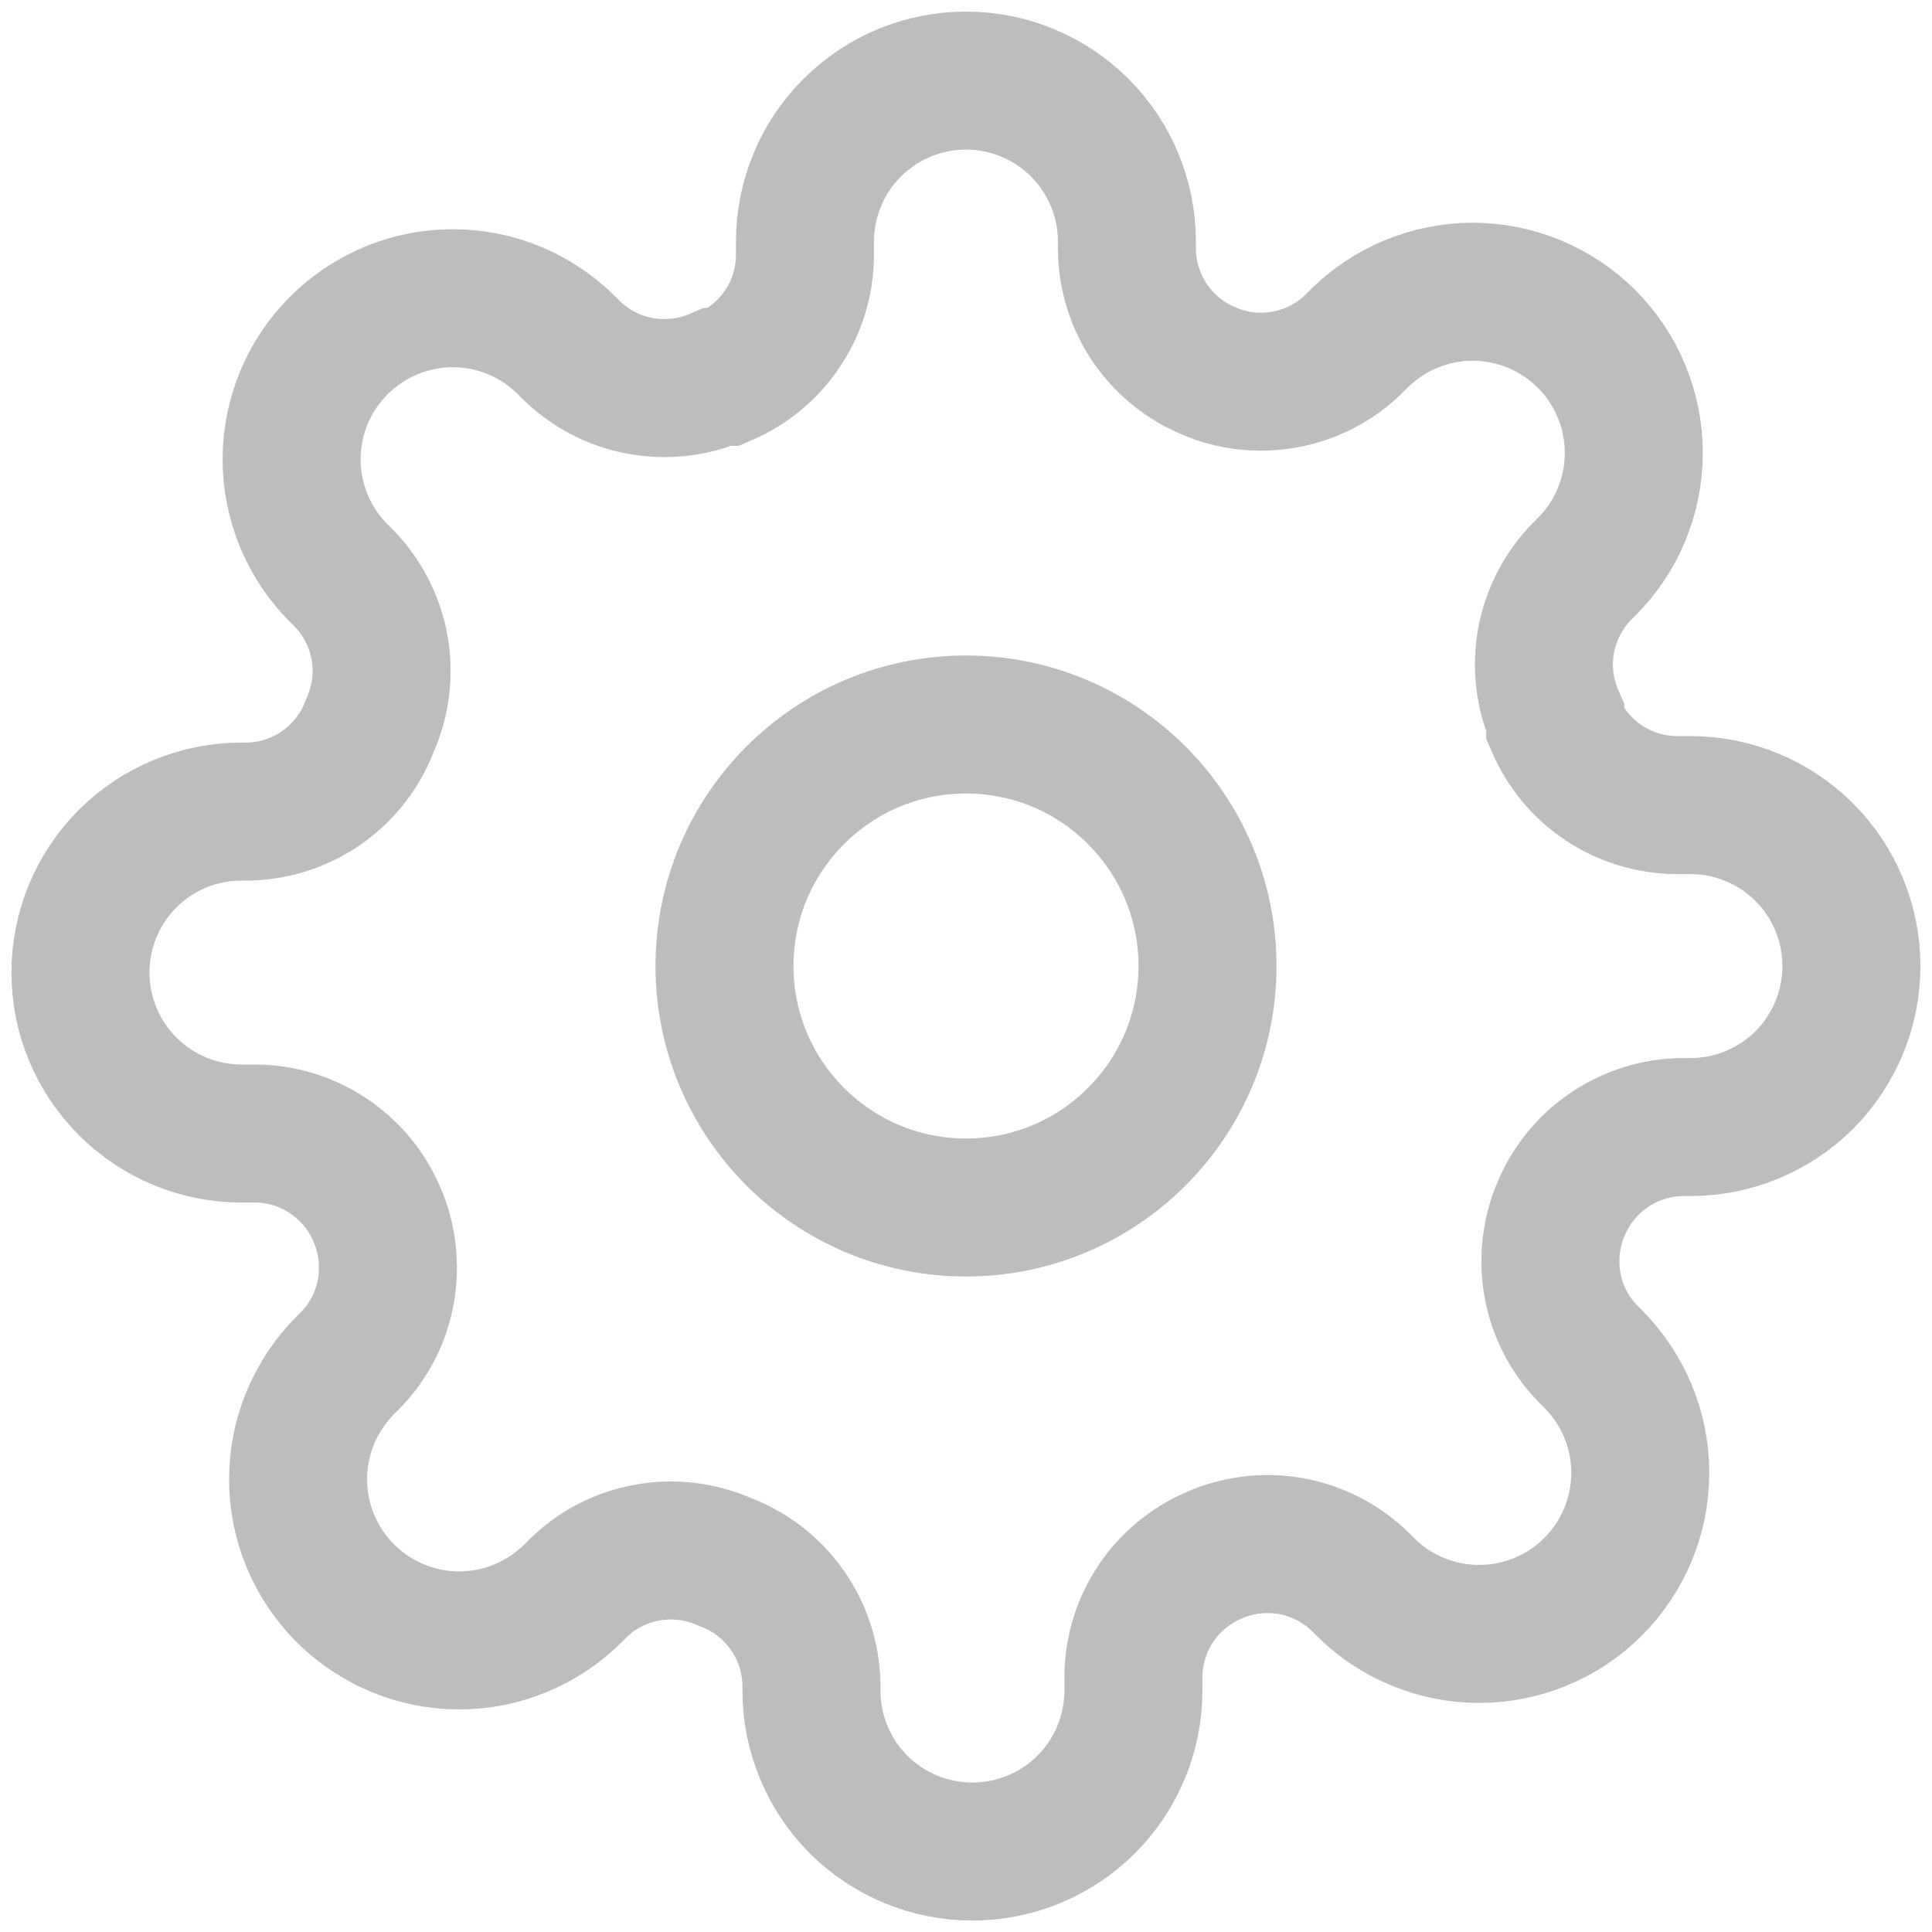 <svg width="14" height="14" viewBox="0 0 14 14" fill="none" xmlns="http://www.w3.org/2000/svg">
<g clip-path="url(#clip0)">
<path d="M7 8.75C7.966 8.75 8.75 7.966 8.75 7C8.75 6.034 7.966 5.25 7 5.25C6.034 5.25 5.25 6.034 5.25 7C5.25 7.966 6.034 8.75 7 8.75Z" stroke="#BDBDBD" strokeWidth="1.5" strokeLinecap="round" strokeLinejoin="round"/>
<path d="M11.316 8.751C11.239 8.927 11.216 9.122 11.25 9.311C11.284 9.5 11.374 9.675 11.509 9.812L11.544 9.847C11.652 9.956 11.738 10.084 11.797 10.226C11.856 10.368 11.886 10.519 11.886 10.673C11.886 10.826 11.856 10.978 11.797 11.12C11.738 11.261 11.652 11.39 11.544 11.498C11.435 11.607 11.307 11.693 11.165 11.751C11.024 11.81 10.872 11.84 10.718 11.84C10.565 11.84 10.413 11.81 10.272 11.751C10.13 11.693 10.001 11.607 9.893 11.498L9.858 11.463C9.721 11.329 9.546 11.239 9.357 11.204C9.167 11.17 8.972 11.193 8.796 11.271C8.624 11.345 8.477 11.467 8.373 11.624C8.269 11.78 8.214 11.964 8.213 12.152V12.251C8.213 12.56 8.09 12.857 7.871 13.076C7.652 13.294 7.356 13.417 7.046 13.417C6.737 13.417 6.44 13.294 6.221 13.076C6.003 12.857 5.88 12.56 5.88 12.251V12.198C5.875 12.005 5.813 11.818 5.7 11.661C5.588 11.504 5.431 11.384 5.25 11.317C5.074 11.24 4.879 11.216 4.689 11.251C4.5 11.285 4.325 11.375 4.188 11.51L4.153 11.545C4.045 11.653 3.916 11.739 3.774 11.798C3.633 11.857 3.481 11.887 3.328 11.887C3.174 11.887 3.022 11.857 2.881 11.798C2.739 11.739 2.611 11.653 2.502 11.545C2.394 11.437 2.308 11.308 2.249 11.166C2.19 11.024 2.16 10.873 2.16 10.719C2.16 10.566 2.19 10.414 2.249 10.273C2.308 10.131 2.394 10.002 2.502 9.894L2.537 9.859C2.672 9.722 2.762 9.547 2.796 9.358C2.83 9.168 2.807 8.973 2.73 8.797C2.656 8.625 2.533 8.478 2.376 8.374C2.22 8.27 2.037 8.215 1.849 8.214H1.75C1.44 8.214 1.144 8.091 0.925 7.872C0.706 7.653 0.583 7.357 0.583 7.047C0.583 6.738 0.706 6.441 0.925 6.222C1.144 6.004 1.44 5.881 1.75 5.881H1.802C1.995 5.876 2.183 5.814 2.34 5.701C2.497 5.589 2.616 5.432 2.683 5.251C2.761 5.075 2.784 4.88 2.75 4.69C2.715 4.501 2.625 4.326 2.491 4.189L2.456 4.154C2.347 4.046 2.261 3.917 2.202 3.775C2.144 3.634 2.113 3.482 2.113 3.329C2.113 3.175 2.144 3.023 2.202 2.882C2.261 2.74 2.347 2.611 2.456 2.503C2.564 2.395 2.693 2.309 2.834 2.25C2.976 2.191 3.128 2.161 3.281 2.161C3.434 2.161 3.586 2.191 3.728 2.25C3.869 2.309 3.998 2.395 4.106 2.503L4.141 2.538C4.279 2.673 4.453 2.763 4.643 2.797C4.832 2.831 5.027 2.808 5.203 2.731H5.25C5.422 2.657 5.569 2.534 5.673 2.377C5.777 2.221 5.832 2.038 5.833 1.85V1.751C5.833 1.441 5.956 1.144 6.175 0.926C6.394 0.707 6.69 0.584 7 0.584C7.309 0.584 7.606 0.707 7.825 0.926C8.043 1.144 8.166 1.441 8.166 1.751V1.803C8.167 1.991 8.223 2.174 8.326 2.331C8.43 2.487 8.577 2.61 8.75 2.684C8.926 2.762 9.121 2.785 9.31 2.75C9.499 2.716 9.674 2.626 9.811 2.491L9.846 2.456C9.955 2.348 10.083 2.262 10.225 2.203C10.367 2.145 10.518 2.114 10.672 2.114C10.825 2.114 10.977 2.145 11.118 2.203C11.26 2.262 11.389 2.348 11.497 2.456C11.606 2.565 11.692 2.694 11.75 2.835C11.809 2.977 11.839 3.129 11.839 3.282C11.839 3.435 11.809 3.587 11.75 3.729C11.692 3.87 11.606 3.999 11.497 4.107L11.462 4.142C11.328 4.28 11.238 4.454 11.203 4.644C11.169 4.833 11.192 5.028 11.27 5.204V5.251C11.344 5.423 11.466 5.57 11.623 5.674C11.779 5.778 11.963 5.833 12.15 5.834H12.25C12.559 5.834 12.856 5.957 13.075 6.176C13.293 6.394 13.416 6.691 13.416 7.001C13.416 7.31 13.293 7.607 13.075 7.826C12.856 8.044 12.559 8.167 12.25 8.167H12.197C12.009 8.168 11.826 8.224 11.67 8.327C11.513 8.431 11.39 8.578 11.316 8.751V8.751Z" stroke="#BDBDBD" strokeWidth="1.5" strokeLinecap="round" strokeLinejoin="round"/>
</g>
<defs>
<clipPath id="clip0">
<rect width="14" height="14" fill="white"/>
</clipPath>
</defs>
</svg>
